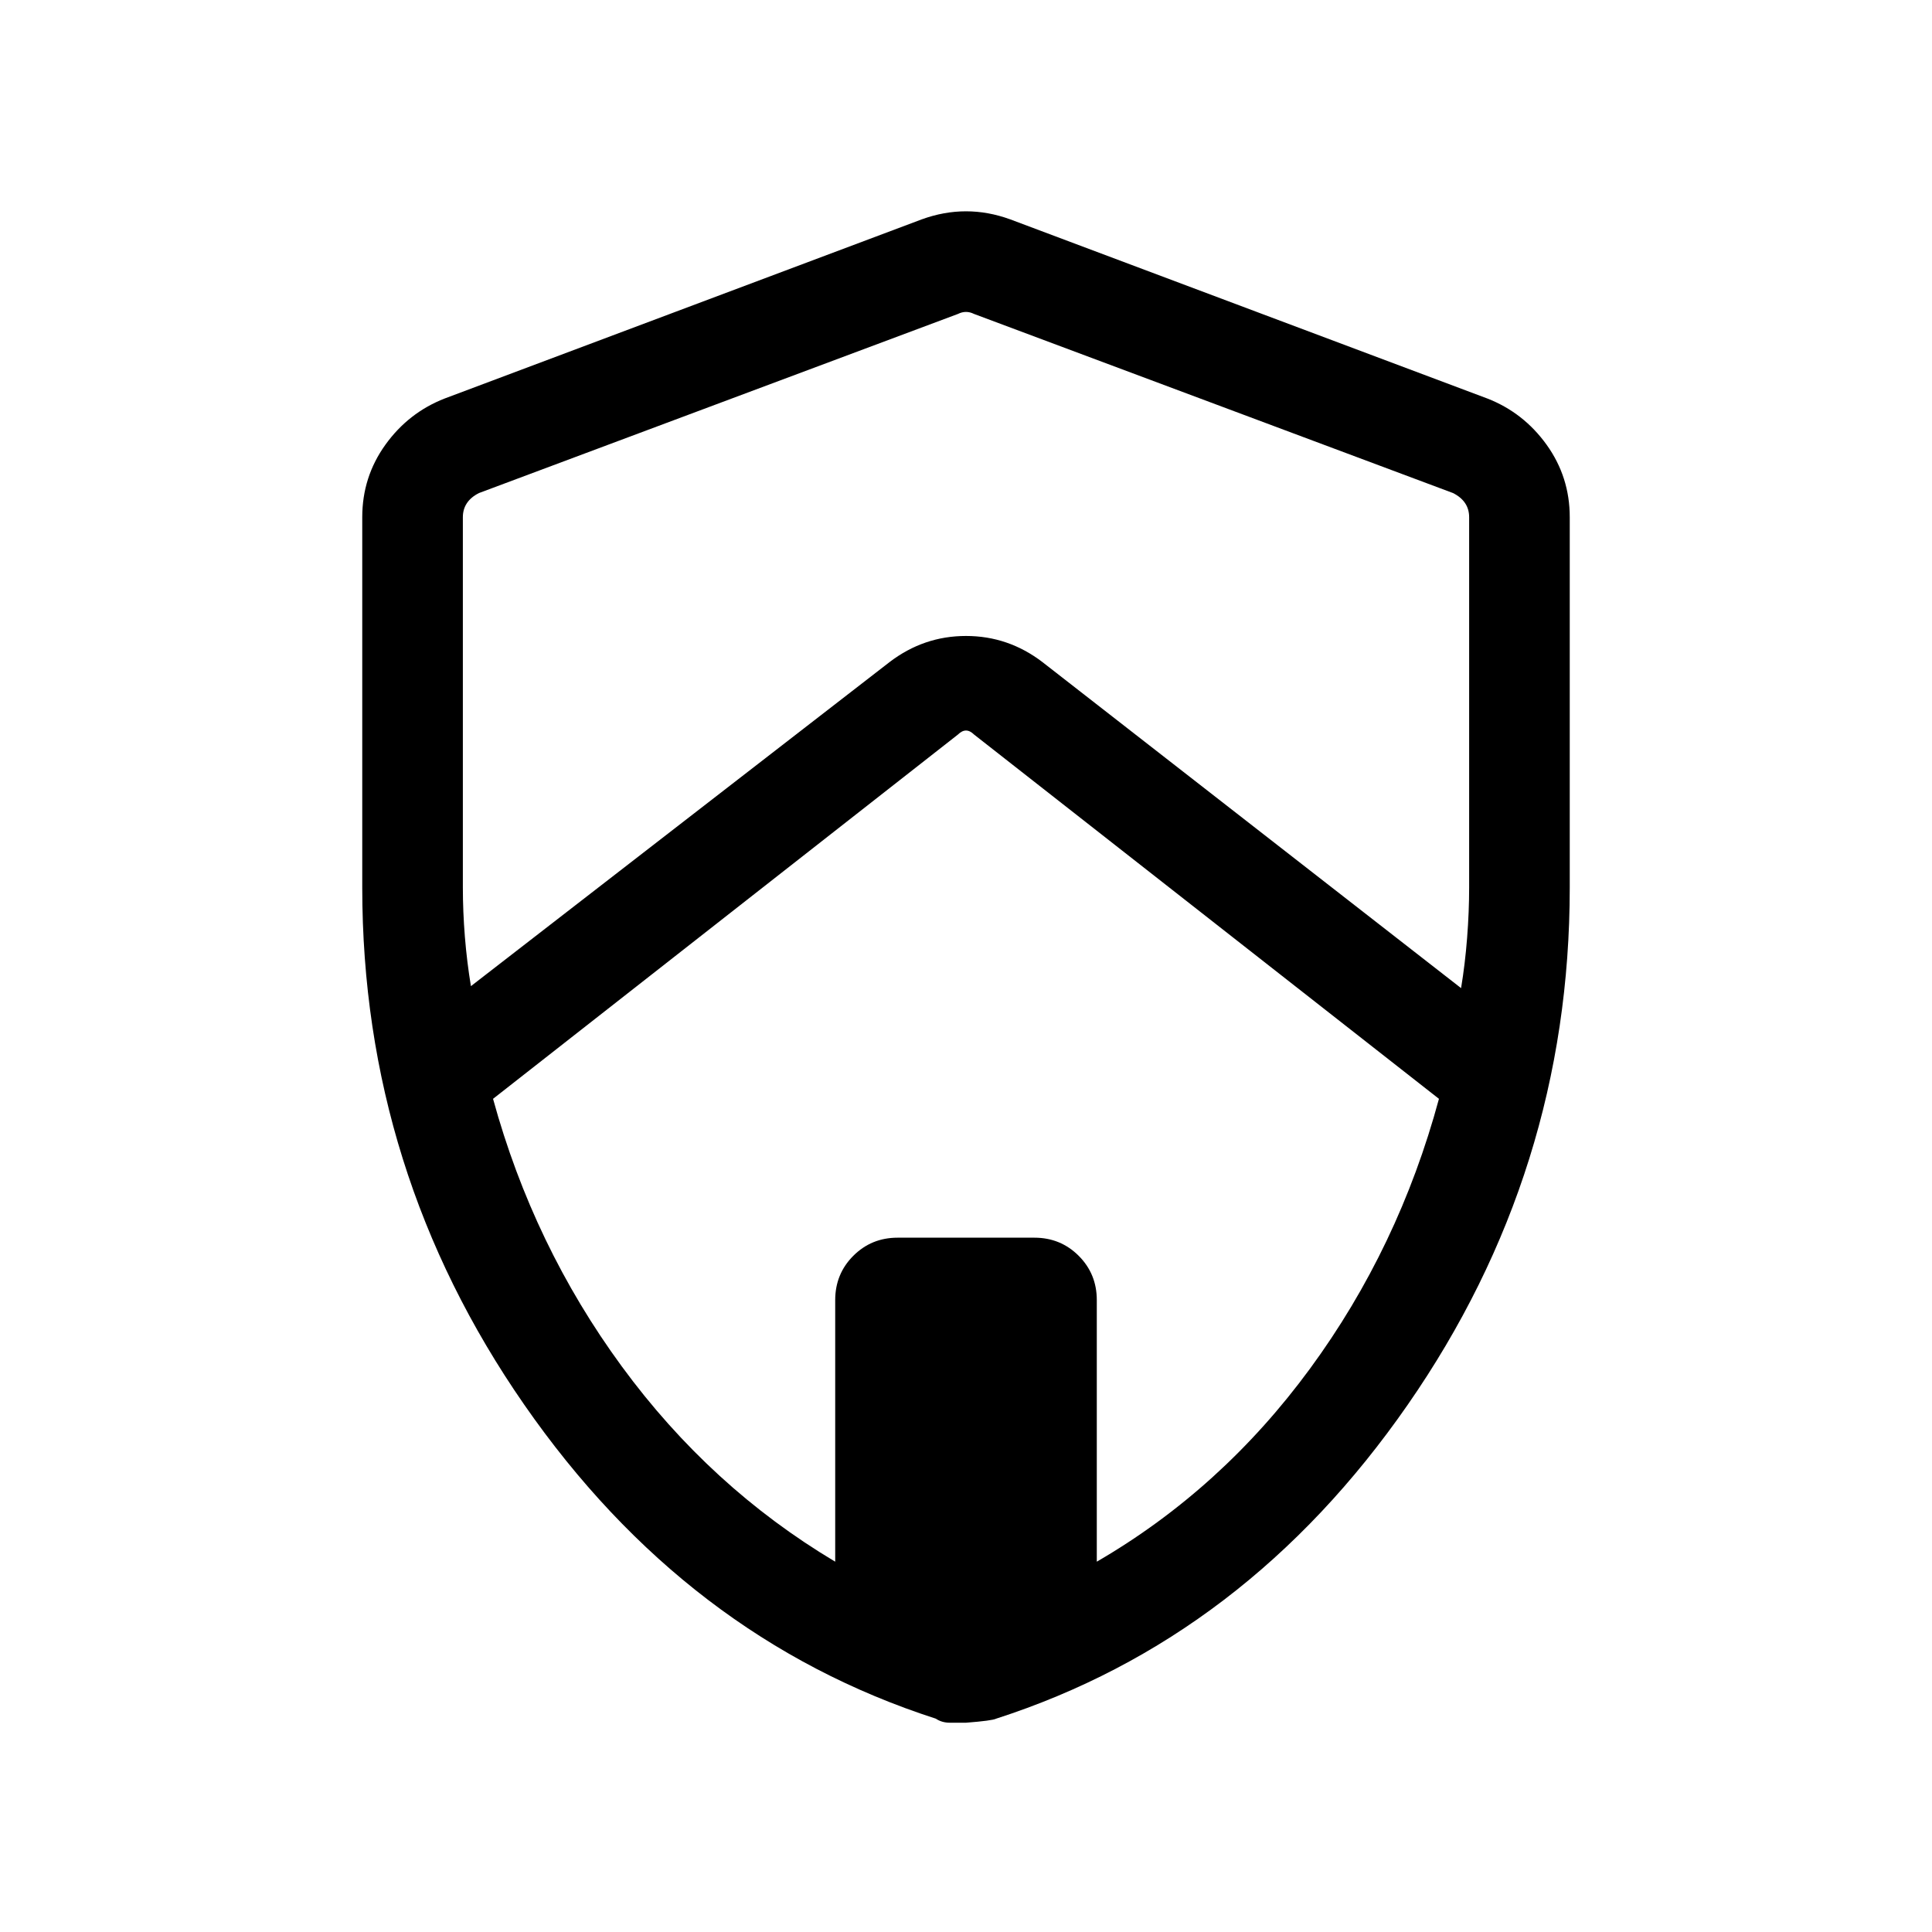 <svg xmlns="http://www.w3.org/2000/svg" height="40" width="40"><path d="m9.75 20.417 8.667-6.709q.708-.541 1.583-.541t1.583.541l8.667 6.75q.083-.5.125-1.041.042-.542.042-1.042v-7.667q0-.166-.084-.291-.083-.125-.25-.209L20.167 6.5q-.084-.042-.167-.042t-.167.042l-9.916 3.708q-.167.084-.25.209-.084.125-.084.291v7.667q0 .5.042 1.021.042.521.125 1.021Zm7.542 11.916v-5.416q0-.542.375-.917t.916-.375h2.834q.541 0 .916.375t.375.917v5.416q2.584-1.5 4.417-4 1.833-2.5 2.667-5.583l-9.625-7.542q-.084-.083-.167-.083t-.167.083l-9.625 7.542q.834 3.042 2.667 5.542 1.833 2.5 4.417 4.041ZM20 35.667h-.333q-.167 0-.292-.084-5.167-1.666-8.521-6.5Q7.5 24.25 7.5 18.375v-7.667q0-.833.479-1.5.479-.666 1.229-.958l9.875-3.708q.459-.167.917-.167t.917.167l9.875 3.708q.75.292 1.229.958.479.667.479 1.5v7.667q0 5.875-3.354 10.708-3.354 4.834-8.521 6.5-.083.042-.625.084Zm0-15.625Z"/></svg>